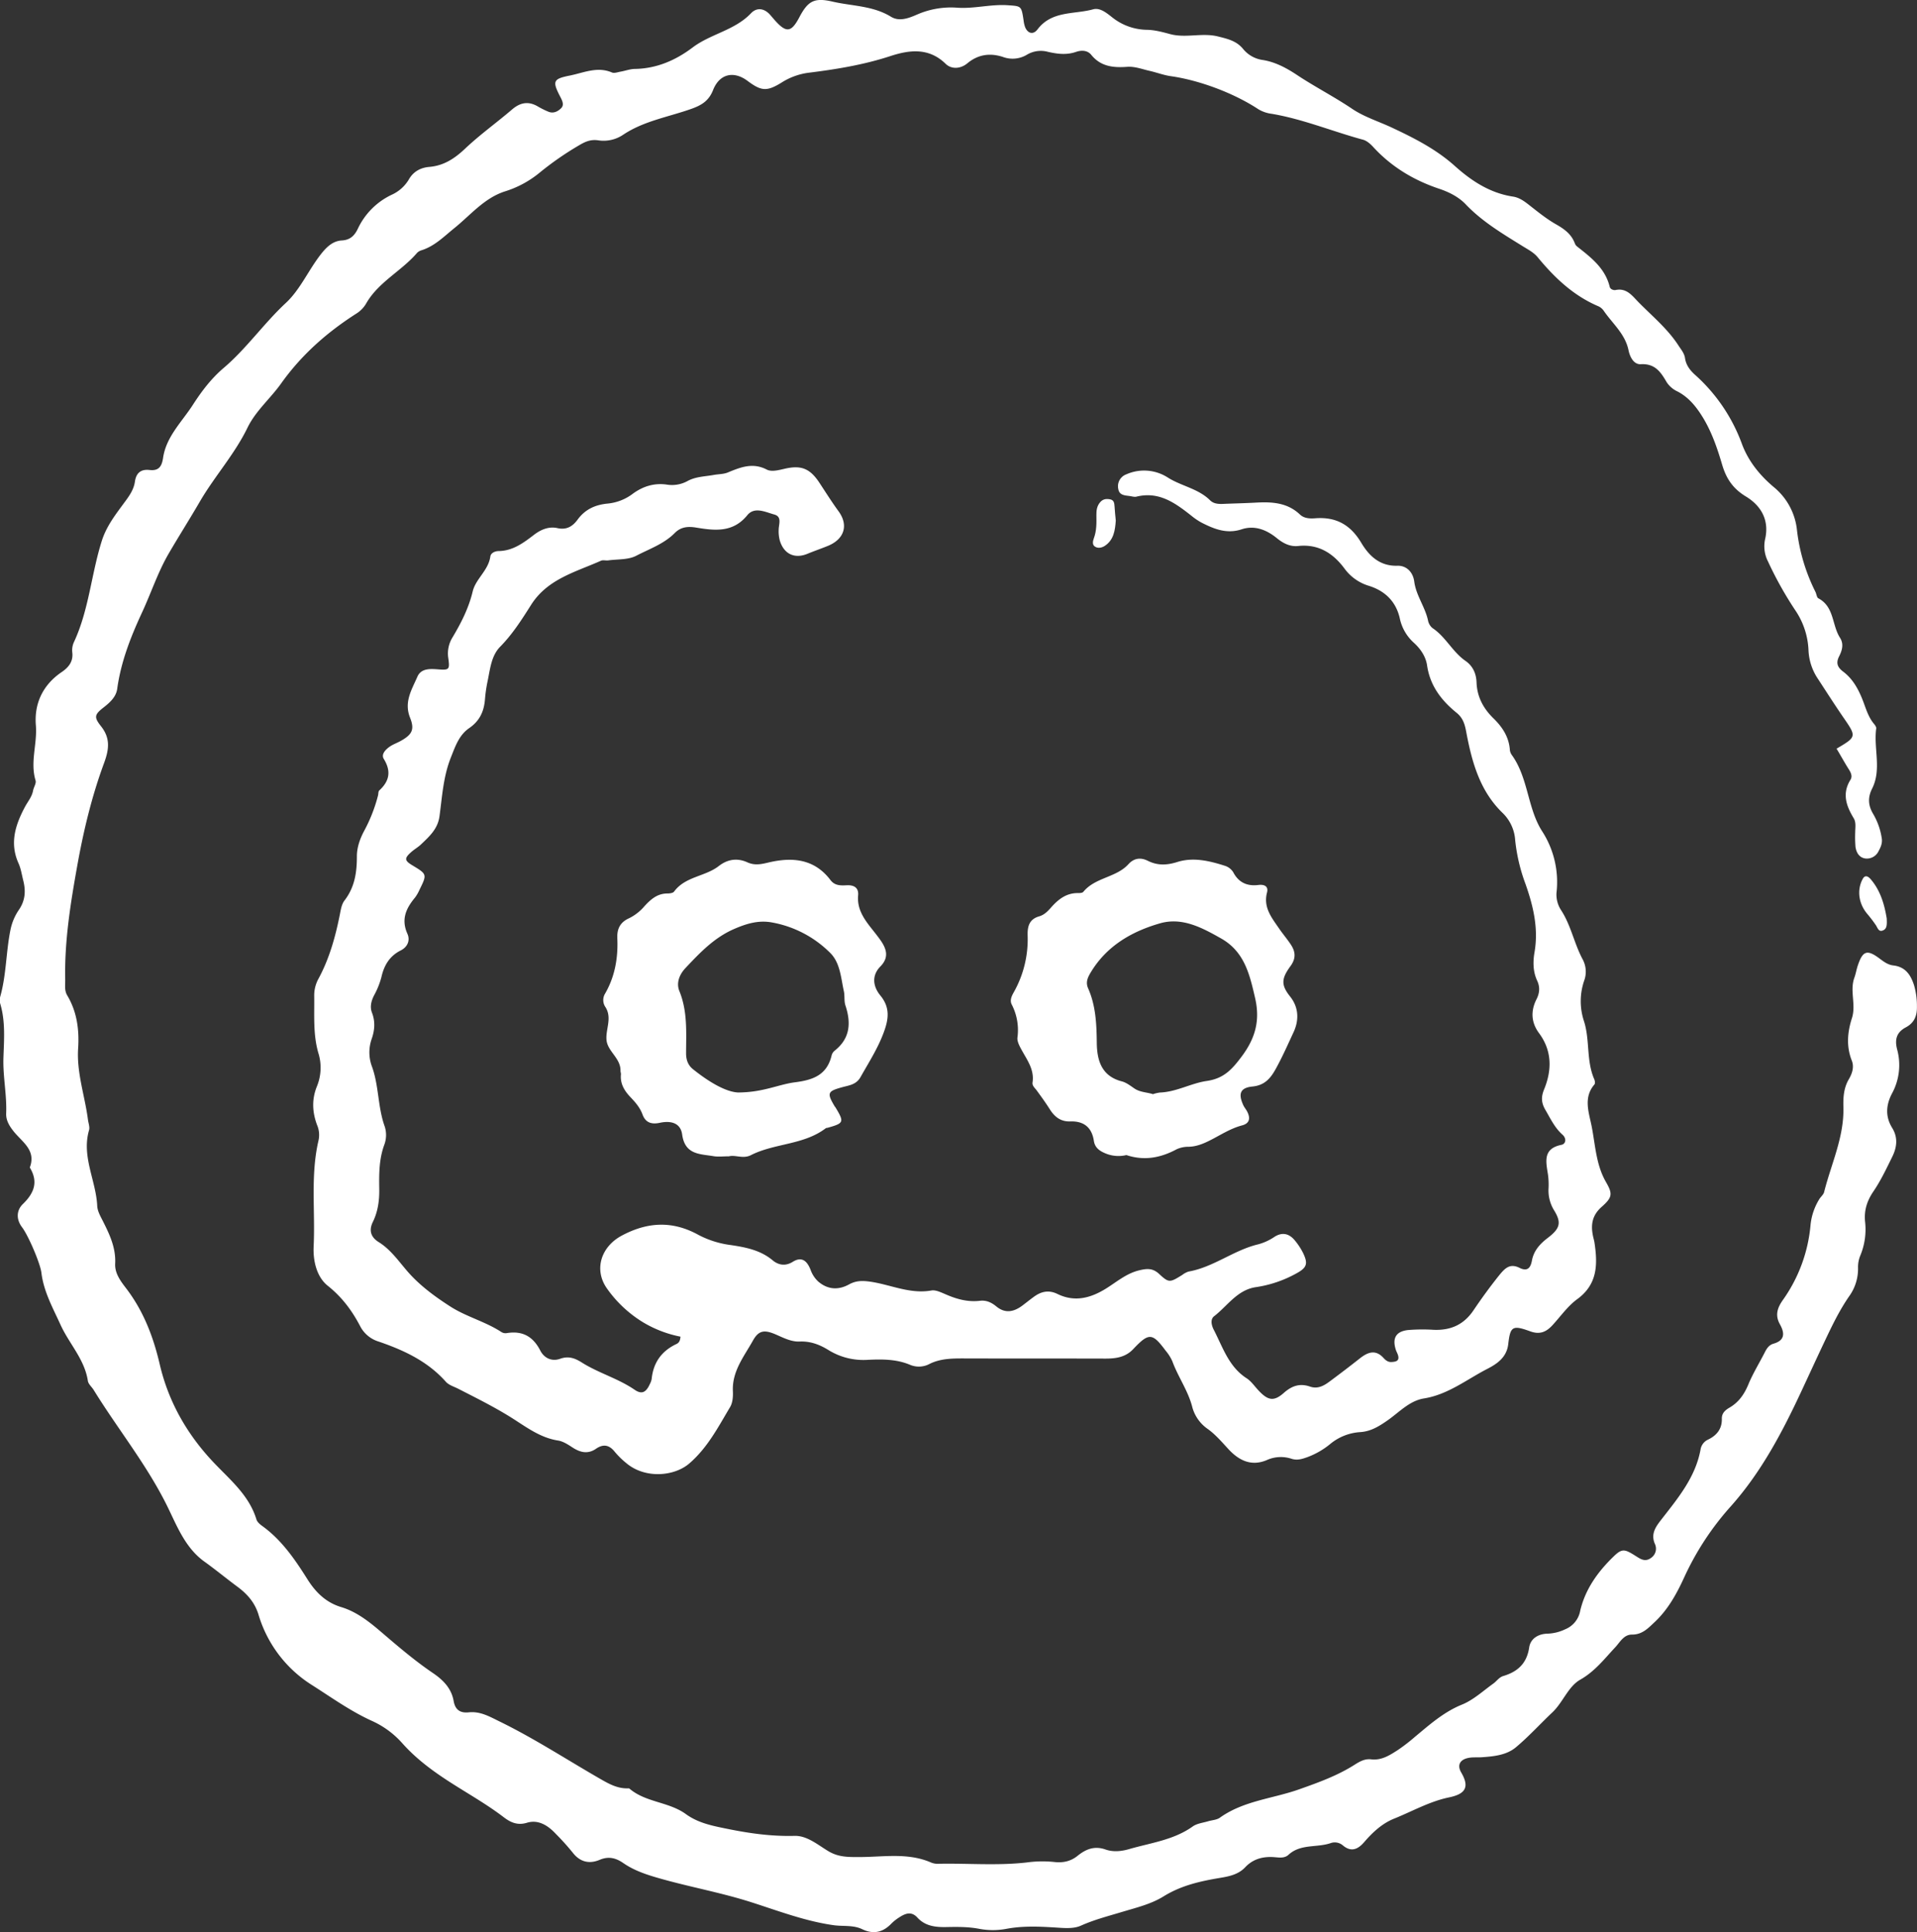 <svg id="Layer_1" data-name="Layer 1" xmlns="http://www.w3.org/2000/svg" viewBox="0 0 1061.86 1069.92"><rect x="0" y="0" width="1061.86" height="1069.92" fill="#333333" stroke="none"/><defs><style>.cls-1{fill:#fff;}</style></defs><path class="cls-1" d="M1239.38,2151.94c10.73-6.33,11.14-6.61,4.51-16.22-5.07-7.34-9.86-14.83-14.73-22.29a30.66,30.66,0,0,1-5.32-15.7,42.38,42.38,0,0,0-7.29-22.37,200.77,200.77,0,0,1-15.11-27,18.46,18.46,0,0,1-1.62-12.56c2.37-10.48-2.28-18.42-10.63-23.49-7.15-4.33-10.9-9.84-13.2-17.66-2.89-9.78-6.23-19.51-12-28.22-3.38-5.12-7.3-9.5-12.75-12.32a14.3,14.3,0,0,1-6-5.17c-3.27-5.65-6.47-10.35-14.33-9.91-3.85.21-6-4-6.77-7.71-1.82-9-8.77-14.7-13.63-21.73a7.4,7.4,0,0,0-3-2.62c-13.83-5.84-24.29-15.8-33.66-27.15-2.14-2.61-5.12-4.17-8-5.94-11.26-7-22.69-13.7-32-23.5-3.84-4-9.15-6.69-14.55-8.5-14.13-4.72-26.48-12.15-36.62-23.18-1.53-1.67-3.52-3.44-5.6-4-16.89-4.58-33.16-11.38-50.49-14.33a19,19,0,0,1-7.48-2.54c-13.64-9-32.82-16.1-48.5-18.31-3.91-.55-7.68-2-11.56-2.9-4.19-.92-8.29-2.59-12.67-2.27-7.57.55-14.58-.12-19.85-6.65-2.12-2.62-5.52-2.63-8.37-1.65-5.29,1.83-10.3,1.19-15.57,0a15,15,0,0,0-11.59,1.52,15.41,15.41,0,0,1-13.42,1.29c-7.15-2.33-13.74-1.39-19.68,3.53-3.85,3.2-8.88,3.34-12,.3-9.43-9.21-20.28-7.69-30.73-4.27-14.88,4.86-30.09,7.32-45.48,9.23a36.67,36.67,0,0,0-14.79,5.47c-8.13,5-11.17,4.67-18.76-1s-15.5-4-19.08,5.07c-2.37,6-6.34,8.4-12.07,10.44-12.71,4.52-26.37,6.67-37.87,14.41a19.36,19.36,0,0,1-13.29,3.06c-5-.83-8.16,1-11.84,3.19a169.55,169.55,0,0,0-21.2,14.82,56.6,56.6,0,0,1-19.1,10.24c-11.43,3.7-19,13.11-28,20.36-5.69,4.59-10.79,9.86-18,12.18a5.81,5.81,0,0,0-2.58,1.47c-8.58,10-21.14,16-28,27.66a16.27,16.27,0,0,1-5.35,5.78c-16.36,10.42-30.62,22.93-42,38.93-5.92,8.31-14.07,15.13-18.61,24.48-7.15,14.74-18.22,26.89-26.34,40.84-5.62,9.66-11.6,19.08-17.22,28.71-6,10.25-9.75,21.78-14.78,32.62-6.31,13.6-11.75,27.4-13.81,42.41-.6,4.37-3.87,7.46-7.43,10.23-5.21,4.06-5.56,5.42-1.5,10.56,5.28,6.68,4.38,12.91,1.62,20.39-6.77,18.36-11.33,37.31-14.8,56.66-3.75,20.94-7.13,41.79-6.7,63.11.06,3-.54,6.05,1.1,8.8,5.43,9.12,6.73,19,6.06,29.44-.88,13.47,3.73,26.22,5.43,39.35.25,2,1.13,4.12.62,5.87-4.25,14.66,3.88,27.93,4.53,42,.13,2.83,1.78,5.69,3.12,8.34,3.75,7.45,7.26,14.84,6.82,23.59-.27,5.22,2.84,9.46,5.9,13.44,9.7,12.62,15.19,26.88,18.8,42.37,5,21.39,15.76,39.86,31.21,55.72,8.72,9,18.47,17.39,22.33,30.11.43,1.42,1.92,2.7,3.22,3.64,10.76,7.75,18.09,18.48,25,29.45,4.63,7.36,10.34,12.94,18.75,15.47s15.37,8,21.89,13.57c9.35,8,18.66,16,28.85,22.91,5.76,3.89,10.31,8.52,11.54,15.53.87,5,3.73,6.76,8.4,6.27,6.35-.66,11.49,2.35,16.91,5,19.42,9.47,37.47,21.29,56.14,32,4.6,2.65,9.31,5.23,14.91,5.1.33,0,.76-.05,1,.13,9,7.71,21.77,7.26,31.21,14.08,6.88,5,14.61,6.51,22.94,8.2,12.44,2.53,24.58,4.24,37.28,3.9,7-.19,12.94,5,18.85,8.53,5.6,3.32,11,3.21,17.13,3.2,13.06,0,26.42-2.51,39.14,2.8a9.91,9.91,0,0,0,3.83.95c16.62-.4,33.25,1.15,49.86-.77a63.16,63.16,0,0,1,14.92-.26c5,.62,9.33-.38,13.05-3.38,4.71-3.81,9.46-5.65,15.56-3.5,4.15,1.46,8.69,1,12.84-.18,12-3.52,24.76-5,35.43-12.61,2.31-1.64,5.57-2,8.41-2.83,2.21-.68,4.83-.74,6.59-2,13.14-9.41,29.2-10.52,43.82-15.68,10.65-3.76,21.22-7.56,30.8-13.64,2.88-1.83,5.71-3.45,9.25-3,5.75.66,10.27-2.31,14.72-5.16a99,99,0,0,0,9.47-7.3c8.15-6.76,15.94-13.76,26.11-17.88,6.32-2.57,11.66-7.58,17.34-11.64,1.86-1.33,3.12-3.45,5.5-4.17,7.92-2.39,13-6.87,14.34-15.78.69-4.82,4.87-7.59,10.28-7.68a24.51,24.51,0,0,0,9.58-2.38,13.66,13.66,0,0,0,8.39-10.23c2.79-12,9.76-21.63,18.38-30,4.82-4.71,6.2-4.33,12.58-.27,2.48,1.57,5,3.3,8.19,1a6.15,6.15,0,0,0,2.18-7.94c-2.36-5.66.7-9.61,3.78-13.57,9.14-11.75,18.72-23.22,21.55-38.51a7.32,7.32,0,0,1,4-5.49c5-2.35,7.93-6,7.81-11.62-.07-3.18,1.94-4.82,4.29-6.19,5.12-3,8.16-7.42,10.43-12.89,2.53-6.11,6.08-11.81,9.09-17.74,1.09-2.16,2.34-4.05,4.79-4.75,6.46-1.86,6.25-5.92,3.56-10.76-2.79-5-1.45-9.11,1.78-13.63a84.44,84.44,0,0,0,15.21-41.59,33.46,33.46,0,0,1,4.74-13.91c.82-1.44,2.4-2.6,2.77-4.11,3.9-15.59,11.13-30.45,10.67-47-.15-5.4.17-10.61,3-15.44,1.87-3.19,3.07-6.76,1.64-10.37-3.12-7.88-2.39-15.81.08-23.45,2.42-7.49-1.33-15.11,1.37-22.46.79-2.16,1.14-4.5,1.88-6.69,2.74-8.17,5.13-9,11.82-4.06,2.42,1.8,4.71,3.63,7.86,4,6.54.76,9.57,5,11.47,10.93a40.7,40.7,0,0,1,1.61,11.76c.12,5.05-1.37,9.05-6.13,11.58-5.09,2.71-6.35,6.64-4.77,12.47a32.83,32.83,0,0,1-2.94,24.22c-3.29,6.3-3.77,12.7.13,19,3.33,5.37,2.62,10.84,0,16.08-3.21,6.54-6.36,13.2-10.45,19.19-3.6,5.29-5.2,10.67-4.54,16.84a37.67,37.67,0,0,1-2.64,18.53,16.6,16.6,0,0,0-1.28,6.79,26,26,0,0,1-5,15.93c-5.32,7.74-9.34,16.05-13.31,24.45-4.23,8.92-8.35,17.9-12.52,26.85-10.79,23.22-22.55,45.79-39.83,65.12a156.28,156.28,0,0,0-25.57,39c-4.12,9-8.9,17.82-16.35,24.83-3.68,3.45-6.89,7-12.6,7-4.55-.06-6.65,4.15-9.28,7-6.07,6.46-11.25,13.34-19.47,18-6.62,3.77-9.53,12.53-15.37,18.06-6.75,6.38-13,13.29-20.12,19.27-5.2,4.4-12.11,5.1-18.79,5.58-2.65.2-5.4-.14-7.94.45-4.42,1-6,4-3.66,8,4.76,8.13,2.32,11.93-6.71,13.79-10.76,2.21-20.41,7.74-30.53,11.81-6.45,2.59-11.74,7.45-16.36,12.8-3.4,4-7.17,6-11.94,2a6.88,6.88,0,0,0-6.62-1.34c-7.69,2.72-16.79.32-23.5,6.52-2.2,2-5,1.55-7.62,1.33-6.29-.53-11.91.85-16.37,5.58s-10.67,5.29-16.44,6.31c-10.17,1.81-19.77,4.22-28.86,9.86-6.87,4.27-15.27,6.26-23.17,8.64-7.6,2.29-15.23,4.25-22.55,7.53-3.32,1.49-7.39,1.46-11.5,1.19-9.88-.63-19.86-1.3-29.82.58a40.62,40.62,0,0,1-14.91,0c-6-1.16-11.91-1.12-17.86-1-6.2.15-12-.38-16.49-5.26-3.23-3.54-6.49-2.35-9.75-.28a25.23,25.23,0,0,0-4.71,3.69c-4.71,4.89-10,6-16.17,3-5-2.36-10.47-1.44-15.69-2.17-15.87-2.23-30.86-8-45.84-12.78-16.44-5.24-33.28-8.27-49.77-12.91-7.39-2.08-14.65-4.35-21-8.75-4.09-2.82-8.07-3.86-13.05-1.76-5.71,2.4-10.9,1.27-15-4.09a136.36,136.36,0,0,0-9.35-10.36c-4.32-4.63-9.69-8-15.94-6.08-5.4,1.65-9.31-.37-12.87-3.09-10.6-8.1-22.34-14.4-33.37-21.79-8.3-5.55-16.18-11.71-22.85-19.23a49.73,49.73,0,0,0-16.79-12.32c-11.88-5.39-22.41-13-33.3-19.91a69.33,69.33,0,0,1-29.52-39c-2.09-6.77-6.31-11.44-11.77-15.47-6.14-4.54-12-9.4-18.24-13.86-10.53-7.59-15.1-19.61-20.35-30.31-11.36-23.17-27.54-43-40.94-64.74-1.05-1.69-2.93-3.2-3.2-5-1.83-12-10.4-20.6-15.16-31.1-4.24-9.32-9.31-18.33-10.57-28.77-.61-5.11-7.15-20.48-10.75-25.24-3.39-4.48-3-9.44.46-12.79,6.35-6.16,8.64-12.34,3.86-20.27,3.65-9.64-4.25-14.09-8.95-20-2.3-2.89-4.3-6.06-4.14-9.93.42-10.32-1.86-20.47-1.52-30.82.33-9.93,1.17-20-1.72-29.78a7.64,7.64,0,0,1-.07-4c3.46-12.2,3.19-25,5.73-37.3a30.21,30.21,0,0,1,4.67-10.92c3.52-5.17,3.81-10.44,2.38-16.14-.81-3.21-1.29-6.59-2.63-9.57-5.06-11.23-1.71-21.35,3.6-31.3,1.56-2.92,3.8-5.47,4.44-8.87.36-2,1.89-4.1,1.4-5.7-3.09-10.2,1-20.25.17-30.47-1-12.1,3.84-22.45,14.28-29.55,3.79-2.57,6.43-5.73,5.91-10.73a10.78,10.78,0,0,1,.88-5.84c8.34-17.84,9.59-37.65,15.48-56.19,2.5-7.87,7.32-14.13,12-20.5,2.82-3.8,5.63-7.46,6.31-12.2s3.21-7,8.09-6.46c5.05.57,6.79-1.82,7.52-6.76,1.73-11.7,10.38-19.86,16.45-29.26,4.8-7.45,10.15-14.58,17.09-20.48,12.69-10.78,22.21-24.62,34.45-36,8.05-7.48,12.65-18.47,19.68-27.32,3.13-3.94,6.54-7,11.24-7.29,4.9-.24,7.24-2.88,9-6.58a39.27,39.27,0,0,1,18.63-18.69,21.23,21.23,0,0,0,9.56-8.47c2.51-4.45,6.55-6.6,11.4-7,8.06-.7,14-4.64,19.84-10.15,8.17-7.74,17.43-14.34,26-21.69,4.7-4,9.3-4.66,14.55-1.45a46.93,46.93,0,0,0,5.32,2.63c2.86,1.3,5.42,0,7.25-1.82s.72-4.08-.45-6.34c-4.5-8.65-4-9.92,5.26-11.76,7.66-1.53,15.21-5.19,23.35-1.71,1.32.56,3.24-.19,4.86-.47,2.61-.46,5.18-1.45,7.79-1.49,12.08-.2,22.58-4.75,32-11.85,10.06-7.62,23.37-9.49,32.4-19,3.12-3.28,7.23-2.84,10.48.77.89,1,1.72,2,2.6,3,6.42,7.26,9.21,6.94,13.67-1.52,4.81-9.13,8.32-11,18.33-8.7,10.86,2.53,22.4,2.22,32.44,8.39,4.64,2.86,9.94.75,14.43-1.2a46.93,46.93,0,0,1,22.35-3.8c9.33.64,18.47-2,27.82-1.38,7.62.52,7.63.32,8.85,8.38a16.18,16.18,0,0,0,.89,3.86c1.49,3.47,4.49,4.25,6.85,1.13,7.92-10.45,20.3-8.2,30.79-11.1,3.86-1.07,7.6,2.13,10.71,4.57a31.55,31.55,0,0,0,19.31,6.78c4.25.12,8.53,1.27,12.68,2.39,8.73,2.33,17.65-.92,26.46,1.29,5.29,1.32,10.24,2.43,13.89,6.9a17.05,17.05,0,0,0,11,6.15c7,1.12,13.3,4.57,19,8.37,9.94,6.57,20.54,12,30.42,18.66,6.72,4.54,14.82,7,22.26,10.52,12.32,5.78,24.32,11.9,34.64,21.15,9.18,8.24,19.47,15,32.16,16.93,3.37.51,6.07,2.39,8.74,4.49,5,3.91,9.92,7.94,15.37,11,4.52,2.59,8.29,5.39,10.16,10.36a4,4,0,0,0,1.1,1.65c7.76,6.13,15.71,12.07,18.25,22.5.31,1.3,2.09,2,3.32,1.73,6.06-1.2,9.09,3.15,12.52,6.65,7.66,7.81,16.21,14.78,22.25,24.12,1.45,2.24,3.22,4.24,3.62,7,.56,3.87,2.8,6.74,5.55,9.21a95.05,95.05,0,0,1,26,38.37c3.56,9.54,10,17.42,17.63,23.81a35.54,35.54,0,0,1,12.84,23.95,102.08,102.08,0,0,0,10.22,34.08c.59,1.19.71,3.08,1.61,3.56,8.88,4.67,7.48,14.86,12,21.85,2.21,3.47,1.16,7-.5,10.29-1.83,3.61-1,6,2.25,8.46,5.16,3.89,8.24,9.34,10.65,15.37,1.83,4.58,3.07,9.54,6.36,13.48.62.73,1.4,1.81,1.29,2.61-1.52,11.09,3.1,22.67-2.29,33.36-2.56,5.08-2.11,9.53.69,14.13a37.89,37.89,0,0,1,4.63,13.07c.55,2.93-.56,5.24-1.75,7.44a7.17,7.17,0,0,1-7.37,4c-3.36-.49-4.94-3.3-5.39-6.4a66.35,66.35,0,0,1-.16-8c0-2.65.59-5.52-.82-7.86-4.15-6.86-6.57-13.65-1.81-21.3,1.36-2.19,0-4.4-1.32-6.45C1243.73,2159.49,1241.81,2156,1239.38,2151.94Z" transform="translate(-222.07 -1737.33)"/><path class="cls-1" d="M599,2477.56a64.08,64.08,0,0,1-20.72-7.95,67.29,67.29,0,0,1-20.2-19c-7.17-10.47-2.9-23,8.4-29,14.33-7.66,28.16-8.32,42.54-.37a52.67,52.67,0,0,0,17.9,5.6c8.1,1.22,16.35,2.77,23.1,8.42,3.21,2.7,7.14,3.38,11.12.89,5.24-3.28,8.05-.26,9.87,4.26a16.36,16.36,0,0,0,4.26,6.6c5,4.3,10.85,5.07,17.12,1.61,3.73-2.06,7.18-2.12,11.39-1.55,11.39,1.56,22.2,7.07,34.21,4.93,2.36-.42,5.22,1,7.62,2,6.17,2.73,12.46,4.52,19.28,3.7,3.55-.42,6.42.94,9.13,3.18,5,4.09,9.83,2.9,14.52-.65,2.11-1.6,4.18-3.27,6.33-4.82,4.05-2.93,8.17-3.82,13-1.46,9.25,4.49,17.87,2.44,26.4-2.75,6.17-3.75,11.64-8.73,19.1-10.43,4.24-1,7.34-1.14,10.83,2.12,5.37,5,5.94,4.71,12.76.48a11.16,11.16,0,0,1,3.49-1.86c13.93-2.46,25.11-11.93,38.72-15.12a30.14,30.14,0,0,0,9-4.2c4.49-2.77,8.26-1.53,11.32,2.31a35.85,35.85,0,0,1,4.34,6.65c2.88,5.95,2.18,8.17-3.49,11.28a65.85,65.85,0,0,1-22.49,7.7c-10.42,1.47-15.79,10.36-23.26,16.12-2.23,1.72-1.45,5.08-.19,7.51,5,9.66,8.27,20.44,18.2,26.85,2.45,1.58,4.24,4.2,6.27,6.41,5.42,5.89,8.66,6.69,14.3,1.72,4.51-4,8.93-5.46,14.53-3.53,4.33,1.5,7.78-.5,11-2.91,5.6-4.16,11.16-8.39,16.63-12.71,4.39-3.45,8.65-5.11,13.12-.21,1.14,1.24,2.44,2.31,4.27,2.23,2.54-.11,4.81-.56,3.66-4-.31-.95-.84-1.83-1.14-2.77-2.07-6.49.11-10.25,6.91-10.95a97.32,97.32,0,0,1,14-.12c9.35.4,16.67-2.75,22.08-10.75,4.45-6.58,9.11-13,14.13-19.28,3.34-4.14,6.09-6.93,11.45-4.26,4.25,2.12,6.05.05,6.8-3.93,1-5.55,4.41-9.34,8.83-12.7,6.78-5.18,7.67-8.38,3.5-15.2a20.85,20.85,0,0,1-3.1-12.24,39.94,39.94,0,0,0-.38-8c-1.15-7.1-2.64-14,7.49-16.07,2.59-.53,2.88-3.61.64-5.6-4.35-3.86-6.72-9-9.55-13.84-2.24-3.85-2.37-7.1-.68-11.23,4.4-10.73,4.46-21.38-2.76-31.15-4.47-6-4.66-12.41-1.46-18.75,1.84-3.63,2-6.86.39-10.35-2.38-5.07-2.35-10.6-1.47-15.71,2.29-13.27-.69-25.63-5-37.87a98.38,98.38,0,0,1-5.7-24.16,23,23,0,0,0-6.83-15c-12.93-12.41-17.23-28.71-20.36-45.38-.79-4.25-1.93-7.51-5.21-10.18-8.47-6.86-14.76-15-16.4-26.27-.73-5-3.71-9.33-7.47-12.69a25.11,25.11,0,0,1-7.7-13.62c-2.19-9.23-8.19-15-17.1-17.79a26,26,0,0,1-13.53-9.62c-6.32-8.47-14.4-13.63-25.62-12.43-4.48.48-8.29-1.47-11.82-4.35-5.66-4.61-12.26-7.27-19.49-4.89-8.11,2.67-15-.07-21.87-3.53a34.81,34.81,0,0,1-5.8-3.86c-9-7.1-18-13.79-30.57-10.7-1.21.3-2.63-.2-4-.37-2.65-.34-5.57-.46-6.09-3.91A7,7,0,0,1,846,2000a24.27,24.27,0,0,1,22.94,1.79c7.55,4.78,16.84,6.08,23.42,12.61,2.55,2.53,6.19,2,9.52,1.9,5.32-.2,10.64-.33,16-.63,8.82-.48,17.29,0,24.23,6.58,2.3,2.19,5.45,2.33,8.5,2.1,11.39-.87,19.45,3.47,25.49,13.59,4.19,7,10.09,13,20,12.7,4.88-.16,8.62,3.32,9.35,8.75,1,7.71,6,14,7.62,21.52a7.23,7.23,0,0,0,2.46,4.23c7.33,4.84,11.1,13.2,18.25,18.15,4.19,2.9,6,7.11,6.17,11.94.3,8.08,3.79,14.49,9.45,20,4.86,4.75,8.47,10.21,9,17.29a5.76,5.76,0,0,0,1,2.79c9.21,12.65,8.69,29.32,16.71,42.09a51.83,51.83,0,0,1,8.12,34.46,15.84,15.84,0,0,0,2.53,9.48c5.54,8.48,7.27,18.54,12,27.32a14.39,14.39,0,0,1,.85,11.65,35.07,35.07,0,0,0-.17,22.47c3.4,10.52,1.21,21.94,5.71,32.21.38.85.58,2.35.11,2.9-6.2,7.17-3.14,15.34-1.64,22.72,2.13,10.51,2.41,21.56,8,31.28,3.76,6.53,3.66,8.48-2.36,13.79-5.26,4.65-6.1,9.84-4.82,16.06.26,1.3.67,2.57.86,3.88,1.77,11.89,1.74,22.93-9.58,31.18-5.27,3.84-9.21,9.54-13.72,14.43-3.42,3.72-7,5.34-12.35,3.37-9.72-3.53-11-2.79-12.13,7-.84,7.62-6.5,11.17-11.7,13.85-11.39,5.87-21.66,14.18-35,16.33-8.09,1.3-13.8,7.74-20.27,12.23-4.78,3.31-9.28,6.09-15.23,6.43a28.76,28.76,0,0,0-16.35,6.51,43.89,43.89,0,0,1-12.92,7.41c-2.85,1-5.54,1.85-8.68.8a18.81,18.81,0,0,0-13.63.77c-8.69,3.67-15.55.06-21.24-6.1-3.6-3.89-7-7.91-11.32-11.06a21.54,21.54,0,0,1-8.63-12c-2.29-9.19-7.91-16.82-11.09-25.56a24.48,24.48,0,0,0-3.71-5.87c-7.39-9.94-9.29-10.07-17.94-.91-4.28,4.54-9.61,5.29-15.44,5.28-26.28-.08-52.56,0-78.85-.09-6.37,0-12.62.11-18.47,3a12.58,12.58,0,0,1-10.66.63c-7.63-3.27-15.57-3.23-23.53-2.86A36.78,36.78,0,0,1,681,2485c-4.81-3-10-5-16-4.73-4.74.19-9-2.1-13.26-3.94-6.25-2.67-9.39-2.35-12.62,3.43-4.9,8.78-11.65,17-11.09,28.1.14,2.9-.13,6.33-1.55,8.7-6.6,11.05-12.46,22.5-22.62,31.25-8.28,7.13-24.44,8.62-34.9-.23a46.42,46.42,0,0,1-6.4-6.29c-3.07-3.85-6.36-4.39-10.36-1.64-4.48,3.08-8.68,2.09-13-.71-2.48-1.62-5.21-3.41-8-3.85-10.29-1.61-18.07-7.84-26.53-13.09-9.28-5.76-19.12-10.63-28.85-15.62-2.37-1.21-5.11-1.94-6.85-3.91-10.05-11.28-23.2-17.4-37.05-22.15a17.12,17.12,0,0,1-10.37-8.6c-4.51-8.61-10-16-17.89-22.31-6.31-5-8.23-14.13-7.86-21.82.95-19.57-1.82-39.35,2.7-58.67a13.87,13.87,0,0,0-.8-8.57c-2.67-7.18-3-14.17-.09-21.38a27.24,27.24,0,0,0,.79-18.53c-3-10.39-2.13-21.09-2.29-31.71a19.14,19.14,0,0,1,2.45-9.52c5.89-10.94,9.19-22.7,11.63-34.78.59-2.9,1-6.23,2.73-8.44,5.63-7.32,6.85-15.52,6.83-24.4,0-4.93,1.69-9.78,4.1-14.24a86.35,86.35,0,0,0,7.6-19.44c.25-.95.11-2.29.71-2.84,5.67-5.18,6.67-10.69,2.49-17.47-1.55-2.53.92-5.07,3.09-6.64,1.86-1.35,4.14-2.11,6.17-3.24,6.28-3.49,8-6.2,5.29-12.95-3.48-8.75,1-15.58,4.07-22.68,2-4.59,6.77-4.43,11.32-4.08,6.35.49,6.68.17,5.78-6.32a16.9,16.9,0,0,1,2.39-11.43c4.76-8,8.94-16.17,11.15-25.41,1.68-7,8.69-11.63,9.75-19.26.3-2.12,2.65-3.06,4.67-3.09,7.88-.13,13.7-4.54,19.54-9,3.85-2.94,8.26-4.77,13-3.7,5.11,1.15,8.5-1.08,11.14-4.7,4.26-5.83,10-8.31,16.94-8.92a27.33,27.33,0,0,0,13.72-5.48c5.61-4.07,11.81-6,18.74-5a17.91,17.91,0,0,0,11.55-2c4.48-2.45,9.57-2.46,14.43-3.34,2.61-.48,5.44-.39,7.82-1.37,7.08-2.92,13.8-5.65,21.61-1.6,2.59,1.33,6.44.34,9.78-.44,9.36-2.19,14.18-.14,19.43,7.84,3.47,5.27,6.82,10.6,10.55,15.71,5.68,7.81,3.07,15.5-6,19.17-3.68,1.5-7.45,2.78-11.13,4.3-7.15,3-13.12.26-15.41-7.22a19.76,19.76,0,0,1-.65-5.91c0-3.17,2-7.36-2.42-8.57-4.9-1.34-11-4.55-15,.44-8,9.79-18.22,8.45-28.37,6.78-4.81-.79-8.53-.23-11.75,3-6,6.08-14.08,8.82-21.36,12.62-4.42,2.3-10.29,1.85-15.51,2.56-1.31.18-2.84-.32-4,.18-14.06,6.28-29.62,10.08-38.72,24.45-5.14,8.11-10.28,16.23-17.16,23.21-5,5.1-5.54,12.57-7,19.34a77.54,77.54,0,0,0-1.4,9.83c-.55,6.64-2.93,11.9-8.74,15.88-5.58,3.83-7.67,10-10.18,16.35-4.22,10.66-4.79,21.67-6.29,32.63-1,6.94-5.64,11.05-10.18,15.39-1.67,1.6-3.76,2.76-5.49,4.3-3.84,3.41-3.7,4.67.56,7.25,8.29,5,8.3,5,4.06,13.6a22,22,0,0,1-2.47,4.3c-5,6-7.81,12.08-4.23,20.07,1.59,3.53.23,7.25-3.71,9.23-6.12,3.08-9.22,8.19-10.69,14.77a44.67,44.67,0,0,1-4.08,10.14c-1.6,3.15-2.38,6.39-1.13,9.61,1.92,5,1.47,9.79-.22,14.59a22.46,22.46,0,0,0,.29,15.46c3.79,10.67,3.11,22.28,7,33a15.46,15.46,0,0,1-.19,9.85c-3,8-3,16.26-2.87,24.56.12,6.41-.7,12.58-3.56,18.42-2.25,4.61-1.13,8.39,3.25,11.11,6.65,4.13,10.94,10.45,15.95,16.23,6.71,7.74,15.15,13.94,23.72,19.44,8.87,5.71,19.48,8.34,28.41,14.21a4.36,4.36,0,0,0,2.86.53c8.66-1.44,14.56,1.82,18.59,9.69,2.11,4.12,6.33,6.19,11,4.52s8.24-.31,12,2.08c9.29,5.86,20.07,8.8,29.21,15.06,4,2.76,6.36,1.52,8.47-3.15a9.55,9.55,0,0,0,1-2.8c.91-9.05,5.47-15.47,13.69-19.35C598.15,2481,598.82,2479.91,599,2477.56Z" transform="translate(-222.07 -1737.33)"/><path class="cls-1" d="M625.83,2377.69c-3.17,0-5.89.36-8.48-.07-7.55-1.27-15.87-.71-17.42-12-.81-6-5.63-7.93-12.42-6.48-5,1.06-8-.42-9.54-4.62-1.46-3.93-4-6.79-6.78-9.7-3.28-3.46-5.67-7.39-5.17-12.49.06-.64-.26-1.31-.24-2,.13-6.95-7.07-10.7-7.74-16.89-.65-6,3.24-12.22-.57-18.33a6.86,6.86,0,0,1-.22-7.54c5.46-9.48,7.25-19.89,6.76-30.64-.24-5.4,1.75-8.94,6.5-11.07a26.65,26.65,0,0,0,8.57-6.72c3.44-3.74,7.09-7,12.63-7,1.28,0,3.13-.22,3.74-1.05,6.19-8.41,17.19-8.27,24.75-14.14,4.92-3.83,10.3-4.6,15.89-2.05,4,1.8,7.5,1.07,11.53.11,13.13-3.12,25.45-2.21,34.45,9.68,2.4,3.18,5.64,3.07,9,2.9,4-.2,6.72,1.28,6.33,5.6-.64,7.3,3,12.72,7.16,18,1.65,2.09,3.32,4.17,4.88,6.32,3.55,4.91,5.42,9.82.33,15s-4.06,11.29,0,16.19c5.52,6.75,4.49,13.23,1.77,20.52-3.27,8.79-8.28,16.56-12.83,24.63-2.37,4.2-6.38,4.54-10.07,5.56-8.15,2.24-8.63,3.16-4.31,10.47.17.29.42.53.59.81,4.86,8.09,4.63,8.67-4.42,11.2-.32.09-.72.05-1,.24-12.25,9.34-28.25,8.24-41.43,14.89C633.7,2379.28,629.52,2376.77,625.83,2377.69Zm4.9-35.35c14,0,22.57-4.48,31.62-5.63,10.26-1.3,17.83-4.1,20.4-15a4.85,4.85,0,0,1,1.61-2.48c8.66-6.82,9.21-15.42,6-25.12-.81-2.46-.29-5.33-.87-7.9-1.64-7.39-2-15.67-7.56-21.17a60.85,60.85,0,0,0-32.13-16.84c-7.55-1.43-14.29.64-21.17,3.63-11,4.79-18.87,13.12-26.84,21.57-3.61,3.82-5.16,8.49-3.4,12.8,4.59,11.25,3.74,22.86,3.71,34.45,0,3.63,1.09,6.61,3.82,8.79C614.52,2336.34,623.77,2341.89,630.73,2342.34Z" transform="translate(-222.07 -1737.33)"/><path class="cls-1" d="M846,2377a18.75,18.75,0,0,1-11.63-.94c-3.28-1.36-5.82-3.16-6.39-6.93-1.13-7.49-5.61-11-13-10.76-5.3.19-8.68-2.44-11.37-6.67-2.3-3.64-4.83-7.13-7.38-10.61-1-1.34-2.49-2.49-2.22-4.28,1.11-7.27-3.15-12.62-6.26-18.43-1.08-2-2.38-4.48-2.09-6.52a30.78,30.78,0,0,0-3.2-18.28c-1.11-2.29-.08-4.5,1.08-6.61a59.64,59.64,0,0,0,7.76-31.38c-.18-5.23.87-9.21,6.44-10.81,2.66-.77,4.57-2.66,6.34-4.67,4.05-4.62,8.58-8.31,15.2-8.2,1,0,2.36-.07,2.86-.68,6.58-8.06,18.2-7.83,25-15.33,3.18-3.48,6.91-3.77,10.71-1.87,5.44,2.72,10.58,2.48,16.32.68,8.9-2.81,17.77-.65,26.37,2.08a8.47,8.47,0,0,1,4.63,3.55c3,5.78,7.76,7.85,13.92,7.09,3.35-.41,5.69.72,4.8,4.17-2.16,8.3,2.63,14,6.73,20,2.06,3,4.46,5.79,6.47,8.84,2.59,3.92,2.93,7.64-.18,11.89-5.12,7-5.31,10.49-.21,16.89s4.74,13.64,1.91,19.71c-3.06,6.56-6,13.26-9.5,19.66-2.86,5.28-6,9.73-13.24,10.45-6.93.68-8,4.09-5.08,10.4.56,1.2,1.46,2.23,2.08,3.4,1.86,3.58,1.56,6.6-2.82,7.74-6.53,1.71-12.05,5.44-18,8.41-3.55,1.78-7.24,3.27-11.37,3.41a16,16,0,0,0-6.74,1.33C865.13,2378.49,856,2380.33,846,2377Zm14.74-33.73a19.39,19.39,0,0,1,3.84-.9c9.13-.32,17.2-5.14,25.89-6.4,9.48-1.36,14-6.35,19.47-13.66,7.62-10.22,10.13-20,7.4-32.08-3-13-5.81-25.79-18.86-33.18-10.6-6-21.58-11.9-33.84-8.39-15.84,4.54-29.85,12.67-38.65,27.61-1.6,2.71-2.58,5.25-1.18,8.42,4.25,9.63,4.67,19.81,4.79,30.18.12,9.66,2.6,18.42,13.87,21.32,2.47.64,4.72,2.4,6.9,3.89C853.57,2342.28,857.36,2342.18,860.77,2343.29Z" transform="translate(-222.07 -1737.33)"/><path class="cls-1" d="M840.12,2025.63c-.39,5.34-1.07,10.63-6,13.94-1.64,1.1-3.89,1.64-5.65.39-1.54-1.1-1-3.09-.48-4.6,1.55-4.15,1.46-8.43,1.39-12.72-.05-2.73.31-5.29,2.27-7.39,1.53-1.65,3.43-1.79,5.45-1.36s2.21,2.09,2.33,3.79C839.58,2020.32,839.87,2023,840.12,2025.63Z" transform="translate(-222.07 -1737.33)"/><path class="cls-1" d="M1267.16,2245.93c.15,3.34.18,5.57-1.86,6.56-2.59,1.26-3.1-1.21-4.15-2.79a72.65,72.65,0,0,0-4.78-6.28c-4.71-5.59-5.85-13.06-2.56-19.25,1.51-2.86,3.45-1.16,4.67.3C1264,2231,1266,2239,1267.16,2245.93Z" transform="translate(-222.07 -1737.33)"/></svg>